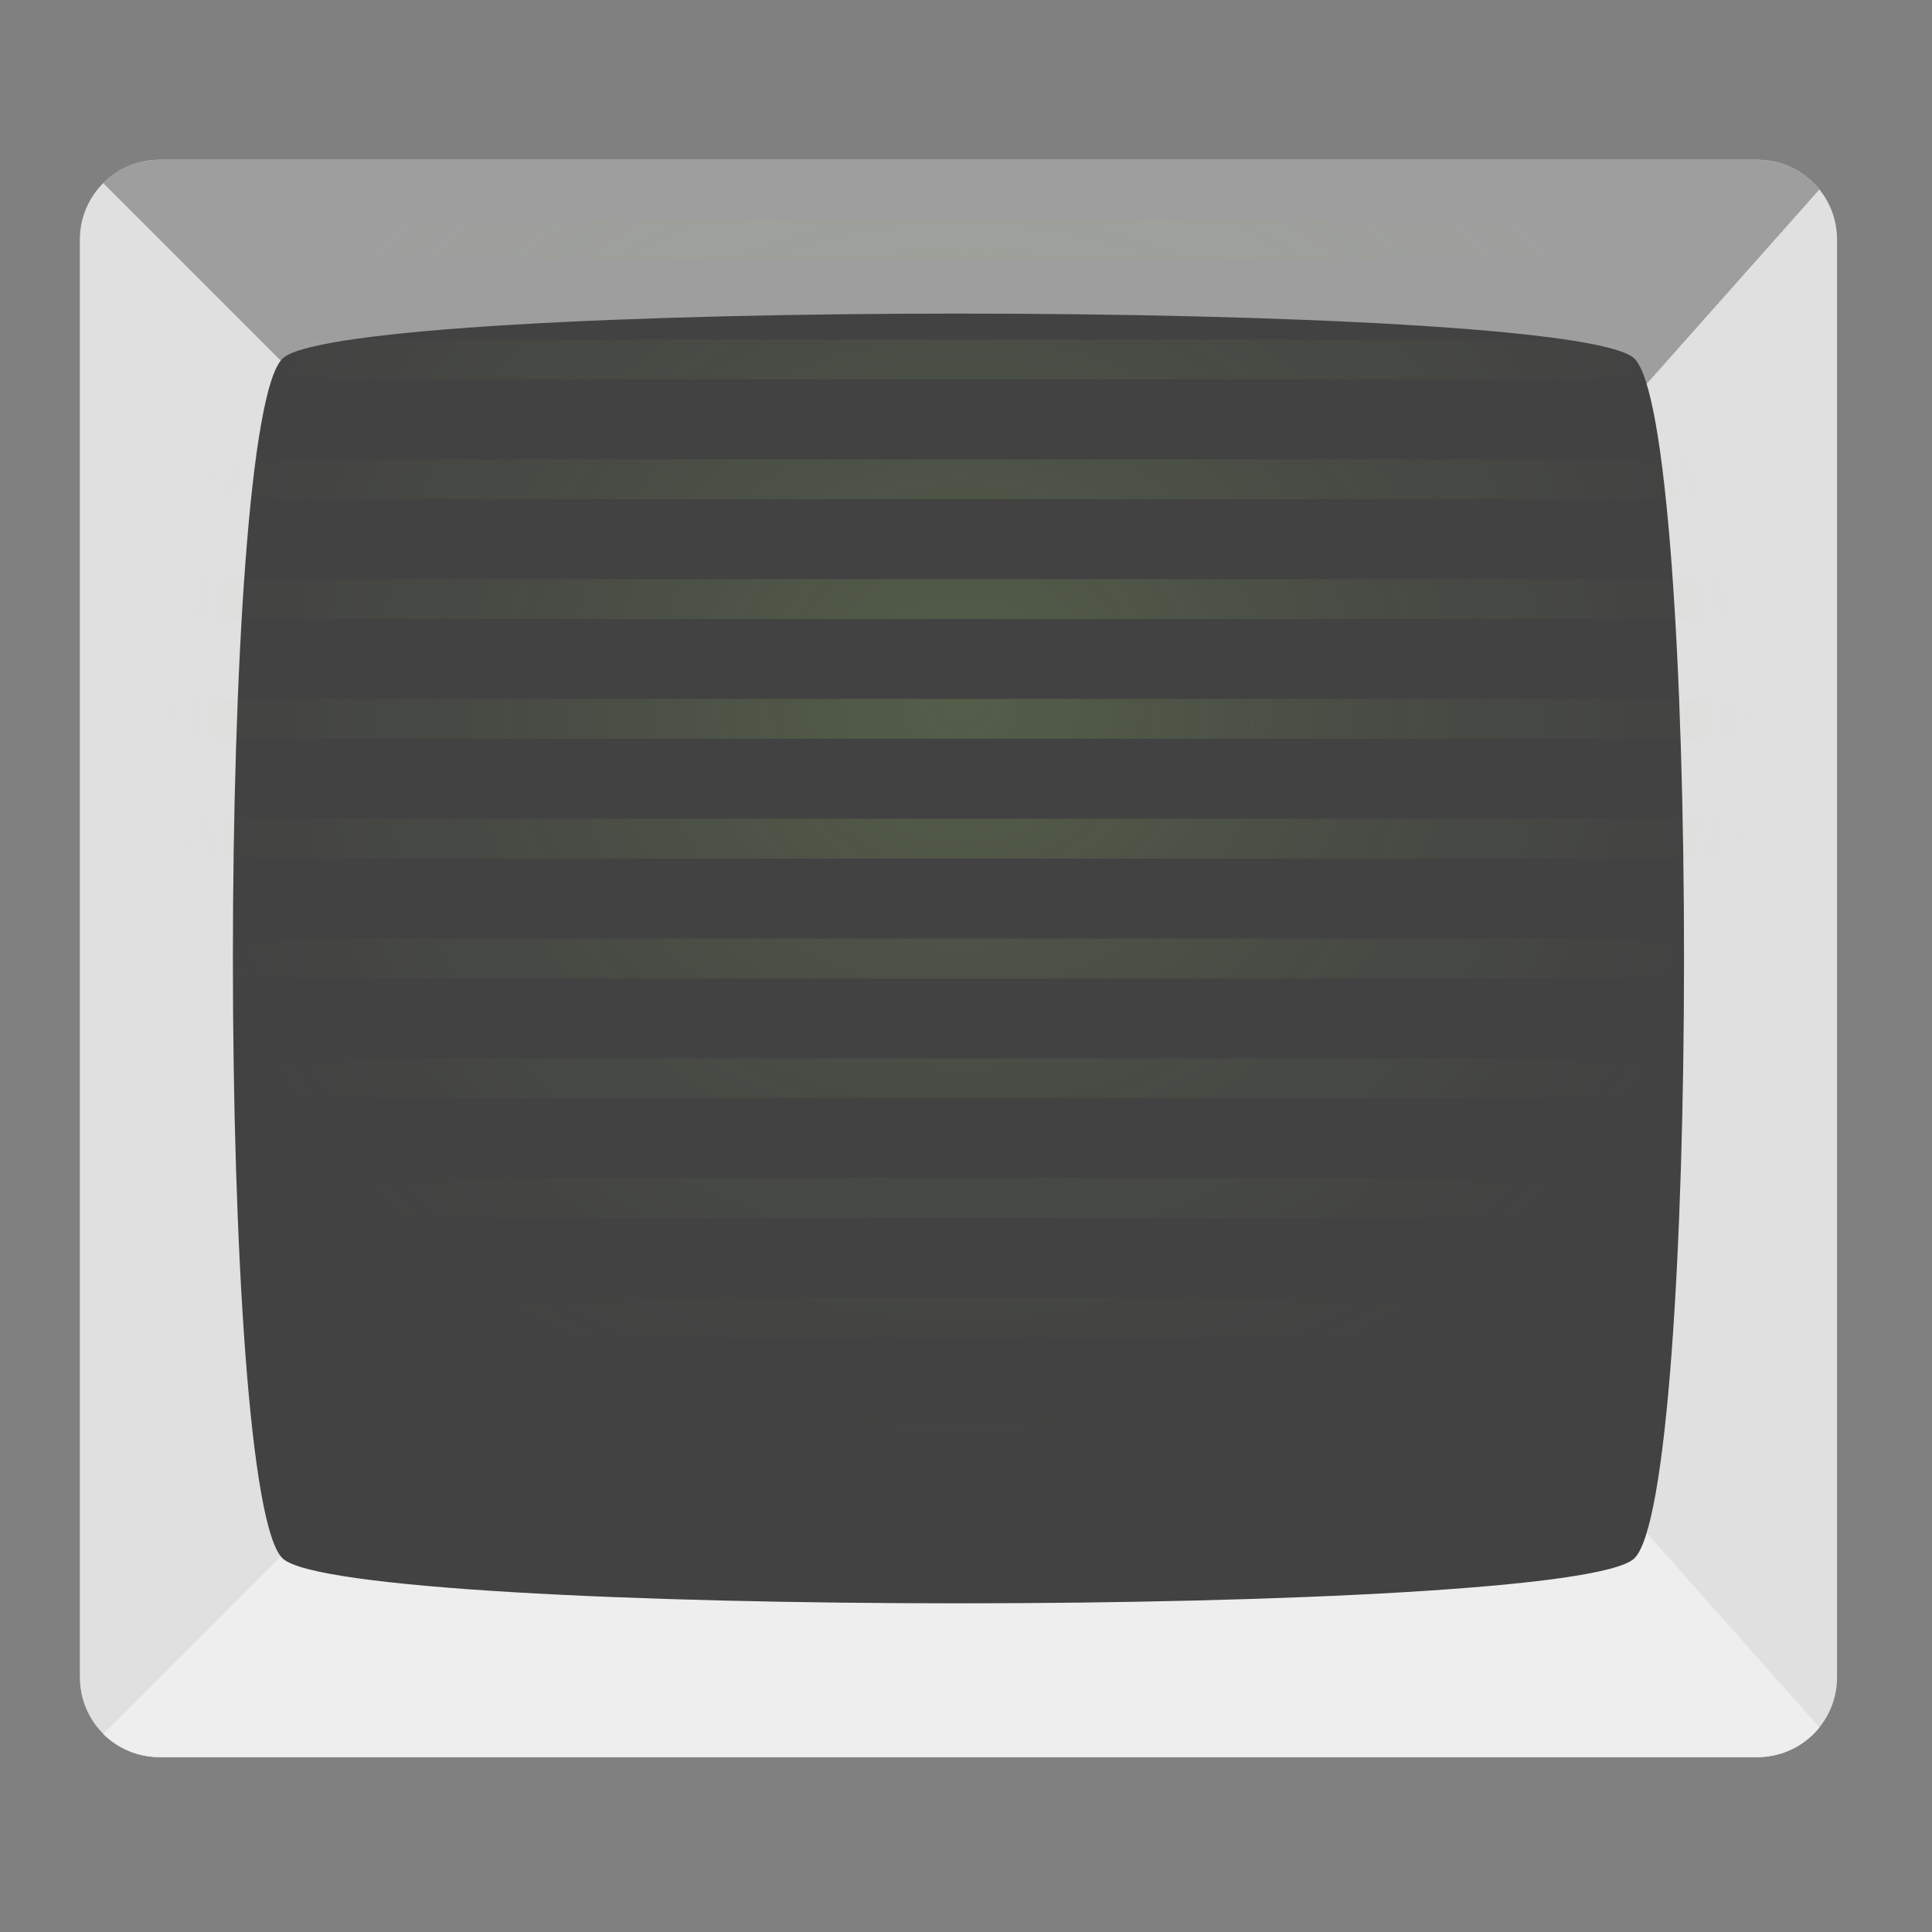 <?xml version="1.0" encoding="UTF-8"?>
<svg xmlns="http://www.w3.org/2000/svg" xmlns:xlink="http://www.w3.org/1999/xlink" width="48" height="48" viewBox="0 0 48 48" version="1.1">
<rect x="0" y="0" width="48" height="48" fill="#808080" stroke="none"/>
<defs>
<radialGradient id="radial0" gradientUnits="userSpaceOnUse" cx="254" cy="-29.973" fx="254" fy="-29.973" r="211.667" gradientTransform="matrix(0.094,0,0,0.087,0,20.084)">
<stop offset="0" style="stop-color:rgb(61.176%,80%,39.608%);stop-opacity:0.2;"/>
<stop offset="0.5" style="stop-color:rgb(61.176%,80%,39.608%);stop-opacity:0.078;"/>
<stop offset="1" style="stop-color:rgb(61.176%,80%,39.608%);stop-opacity:0;"/>
</radialGradient>
</defs>
<g id="surface1">
<path style=" stroke:none;fill-rule:nonzero;fill:rgb(87.843%,87.843%,87.843%);fill-opacity:1;" d="M 3.969 3.969 L 43.656 3.969 C 44.754 3.969 45.641 4.855 45.641 5.953 L 45.641 41.672 C 45.641 42.77 44.754 43.656 43.656 43.656 L 3.969 43.656 C 2.871 43.656 1.984 42.77 1.984 41.672 L 1.984 5.953 C 1.984 4.855 2.871 3.969 3.969 3.969 Z M 3.969 3.969 "/>
<path style=" stroke:none;fill-rule:nonzero;fill:rgb(61.961%,61.961%,61.961%);fill-opacity:1;" d="M 3.969 3.969 C 3.418 3.969 2.922 4.191 2.562 4.547 L 8.93 10.914 L 39.688 10.914 L 45.203 4.707 C 44.84 4.258 44.285 3.969 43.656 3.969 Z M 3.969 3.969 "/>
<path style=" stroke:none;fill-rule:nonzero;fill:rgb(93.333%,93.333%,93.333%);fill-opacity:1;" d="M 3.969 43.656 C 3.418 43.656 2.922 43.434 2.562 43.078 L 8.93 36.711 L 39.688 36.711 L 45.203 42.918 C 44.84 43.367 44.285 43.656 43.656 43.656 Z M 3.969 43.656 "/>
<path style=" stroke:none;fill-rule:nonzero;fill:rgb(25.882%,25.882%,25.882%);fill-opacity:1;" d="M 40.594 8.898 C 42.254 10.375 42.254 37.25 40.594 38.727 C 38.934 40.203 8.691 40.203 7.031 38.727 C 5.371 37.25 5.371 10.375 7.031 8.898 C 8.691 7.422 38.934 7.422 40.594 8.898 Z M 40.594 8.898 "/>
<path style=" stroke:none;fill-rule:nonzero;fill:url(#radial0);" d="M 3.969 5.457 L 3.969 6.449 L 43.656 6.449 L 43.656 5.457 Z M 3.969 8.434 L 3.969 9.426 L 43.656 9.426 L 43.656 8.434 Z M 3.969 11.41 L 3.969 12.402 L 43.656 12.402 L 43.656 11.41 Z M 3.969 14.387 L 3.969 15.379 L 43.656 15.379 L 43.656 14.387 Z M 3.969 17.363 L 3.969 18.355 L 43.656 18.355 L 43.656 17.363 Z M 3.969 20.34 L 3.969 21.332 L 43.656 21.332 L 43.656 20.34 Z M 3.969 23.316 L 3.969 24.309 L 43.656 24.309 L 43.656 23.316 Z M 3.969 26.293 L 3.969 27.285 L 43.656 27.285 L 43.656 26.293 Z M 3.969 29.27 L 3.969 30.262 L 43.656 30.262 L 43.656 29.27 Z M 3.969 32.246 L 3.969 33.238 L 43.656 33.238 L 43.656 32.246 Z M 3.969 35.223 L 3.969 36.215 L 43.656 36.215 L 43.656 35.223 Z M 3.969 38.199 L 3.969 39.191 L 43.656 39.191 L 43.656 38.199 Z M 3.969 41.176 L 3.969 42.168 L 43.656 42.168 L 43.656 41.176 Z M 3.969 41.176 "/>
</g>
</svg>
